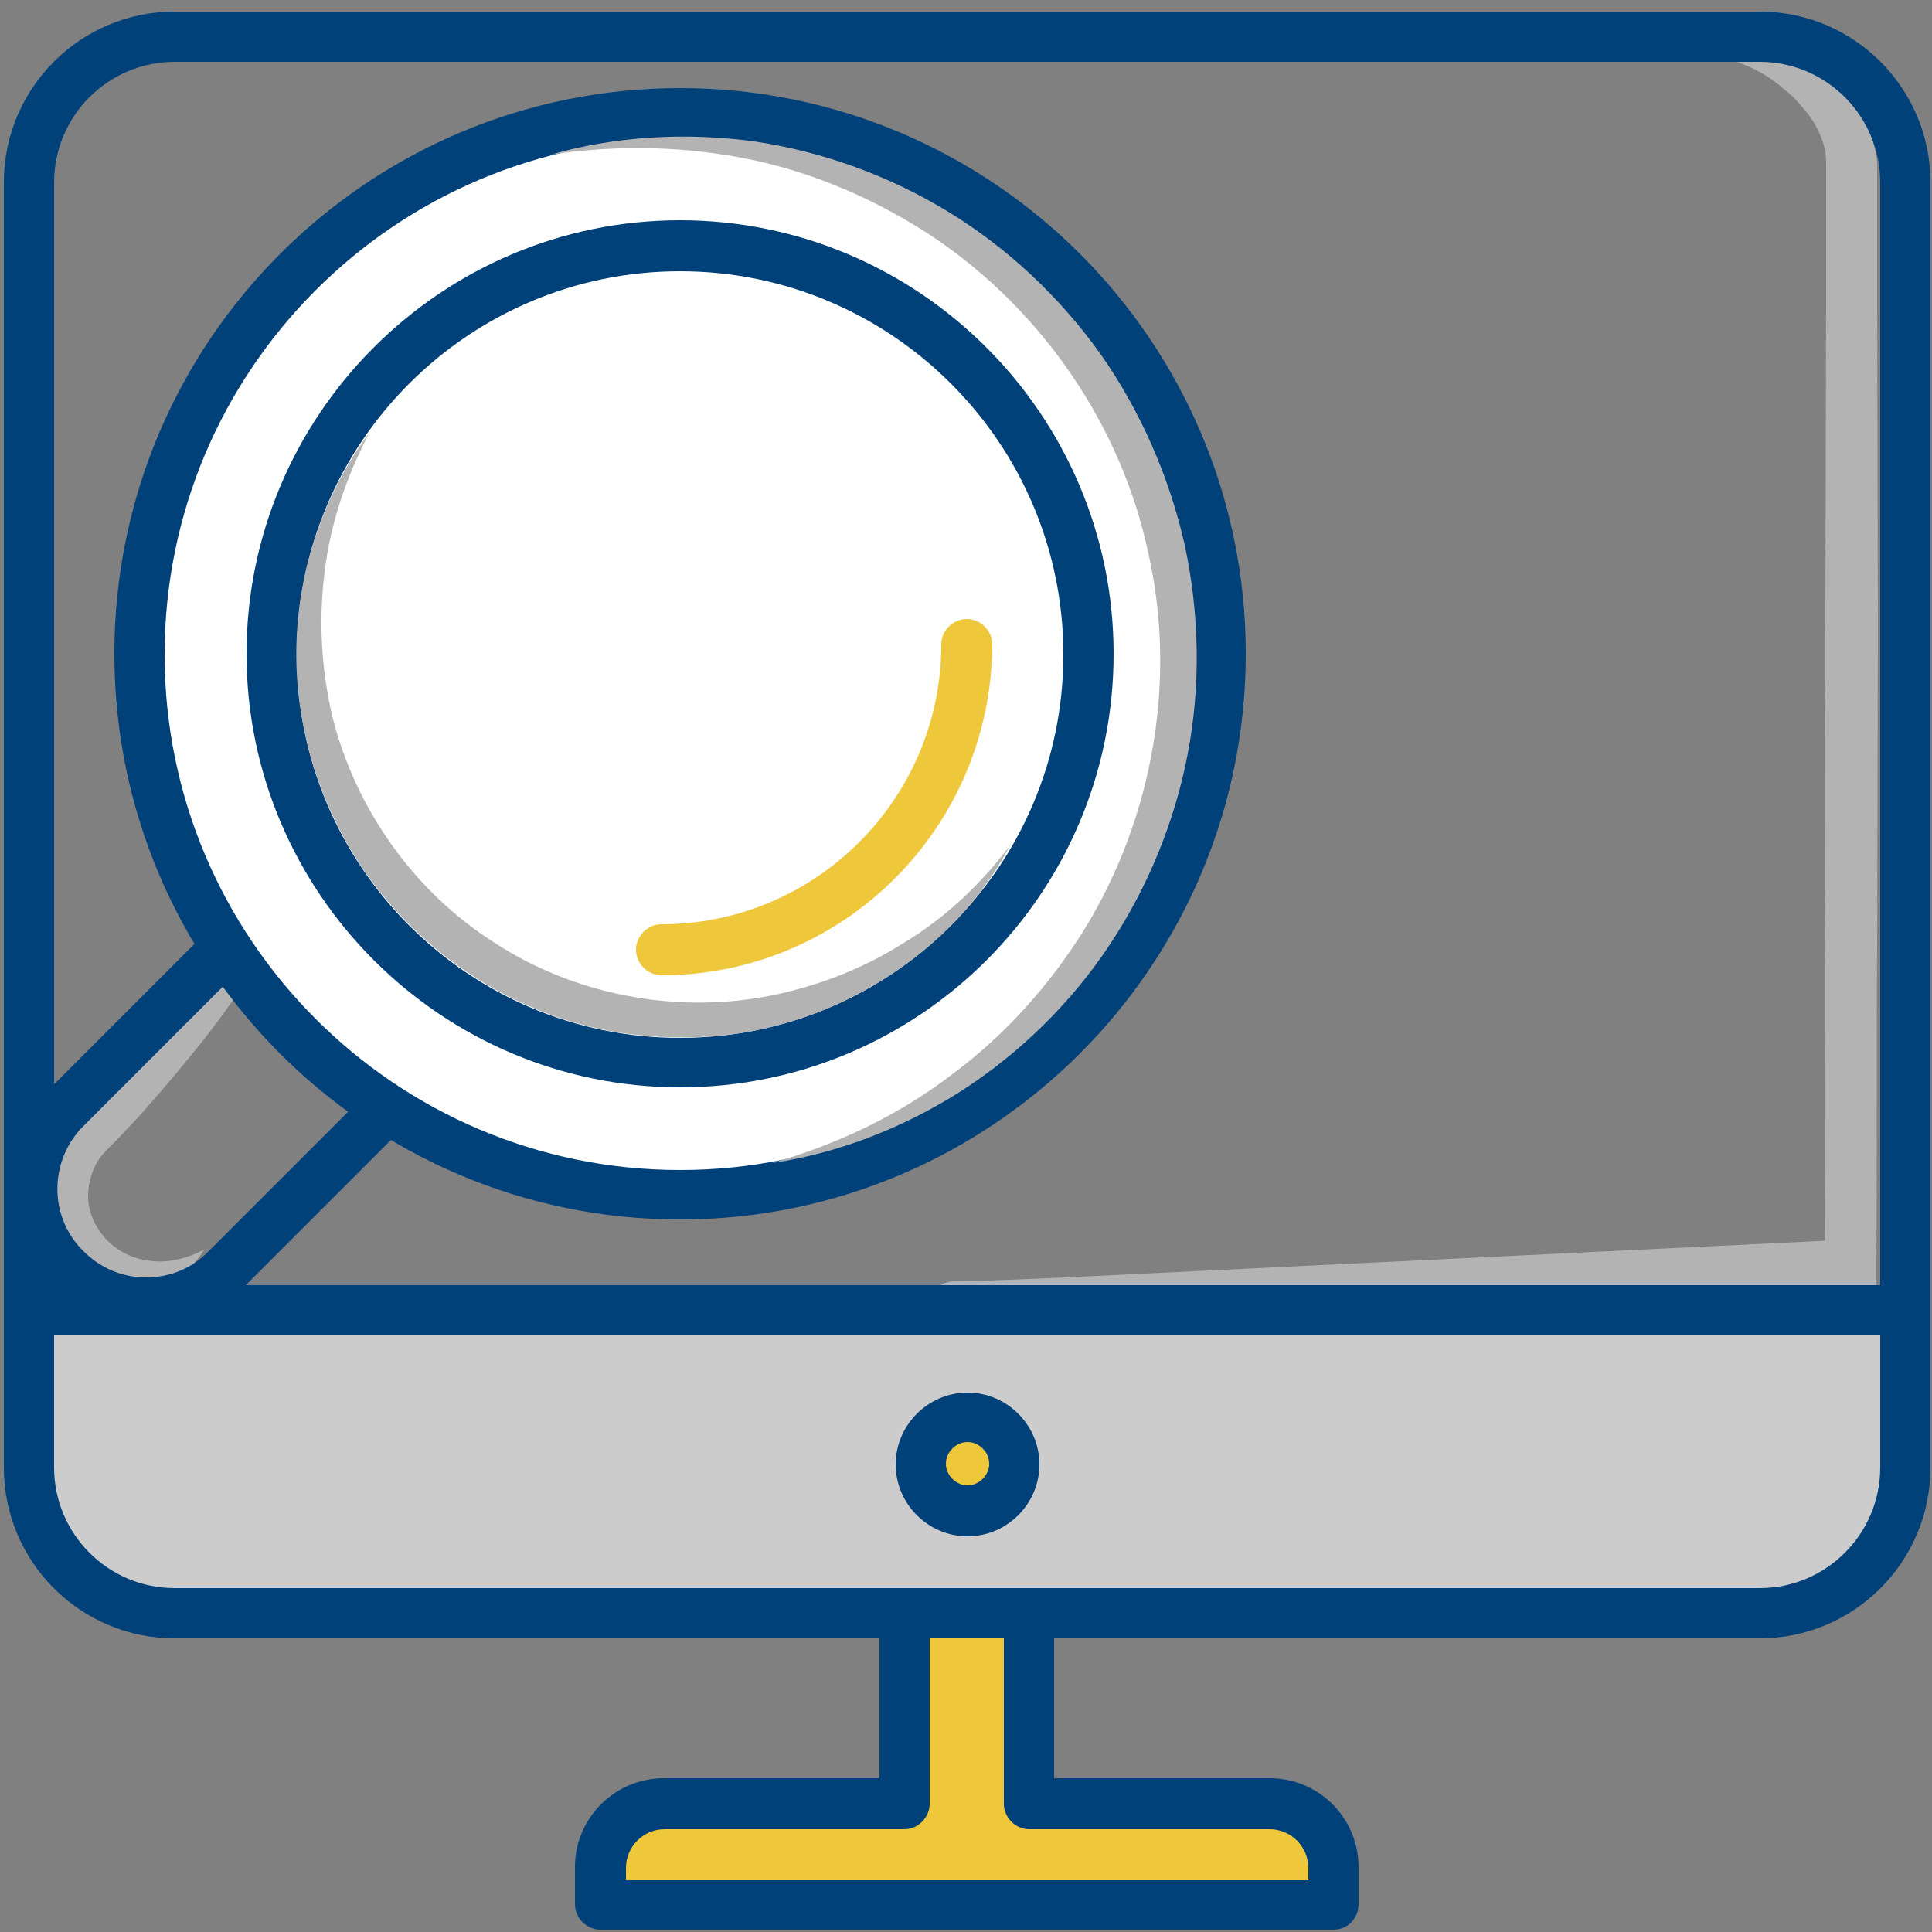 <?xml version="1.0" encoding="utf-8"?>
<!-- Generator: Adobe Illustrator 21.0.0, SVG Export Plug-In . SVG Version: 6.00 Build 0)  -->
<svg version="1.1" id="Layer_1" xmlns="http://www.w3.org/2000/svg" xmlns:xlink="http://www.w3.org/1999/xlink" x="0px" y="0px"
	 viewBox="0 0 250 250" style="enable-background:new 0 0 250 250;" xml:space="preserve">
<rect x="0" y="0" width="250" height="250" fill="#808080" stroke="none"/>
<style type="text/css">
	.st0{fill:#B3B3B3;}
	.st1{fill:#EEC73A;}
	.st2{fill:#00417A;}
	.st3{fill:#CCCCCC;}
	.st4{fill-rule:evenodd;clip-rule:evenodd;fill:#EEC73A;}
	.st5{fill:#FFFFFF;}
	.st6{fill:#1D3567;}
	.st7{fill:none;stroke:#00417A;stroke-width:6.5;stroke-linecap:round;stroke-miterlimit:10;}
	.st8{fill-rule:evenodd;clip-rule:evenodd;fill:#00417A;}
	.st9{fill:none;stroke:#B3B3B3;stroke-width:6;stroke-miterlimit:10;}
</style>
<g>
	<g>
		<g>
			<g>
				<path class="st0" d="M223.5,7.6c3.5-1,7.5-0.4,10.9,1.4c1.8,0.9,3.3,2.1,4.7,3.6c1.4,1.5,2.5,3.4,3.2,5.5
					c0.3,1.1,0.6,2.2,0.6,3.3c0,0.3,0,0.5,0,0.7l0,0.6l0,1.3l0,5.2l0,10.4l0.1,41.4l-0.1,41.4c-0.1,13.8,0,27.6-0.1,41.4l0,3.1
					l-3.1,0.1l-58,2.7l-29,1.3l-14.5,0.6l-7.3,0.3c-2.4,0.1-4.8,0.2-7.4,0.2c-1.7,0-3.2-1.4-3.2-3.1c0-1.7,1.4-3.2,3.1-3.2l0.1,0
					c2.3,0,4.7-0.1,7.1-0.2l7.2-0.3l14.5-0.7l29-1.4l58-2.8l-3.1,3.3c-0.1-13.8-0.1-27.6-0.1-41.4L236.2,81l0.1-41.4l0-10.4l0-5.2
					l0-2.5c0-0.6,0-1.2-0.1-1.8c-0.2-1.2-0.7-2.5-1.4-3.7c-0.7-1.2-1.7-2.3-2.8-3.5c-0.6-0.5-1.2-1-1.8-1.5c-0.6-0.5-1.3-1-2-1.4
					C226.8,8.8,225.3,8.1,223.5,7.6z"/>
			</g>
		</g>
	</g>
</g>
<g>
	<g>
		<g>
			<g>
				<g>
					<g>
						<g>
							<path class="st0" d="M26.4,161.7c-1.4,2.5-4.1,4.3-7.2,4.8c-3.1,0.6-6.6-0.3-9.3-2.3c-2.7-2-4.7-5.3-5.1-8.8
								c-0.2-1.8-0.1-3.6,0.4-5.3c0.5-1.7,1.3-3.4,2.4-4.8c1.3-1.5,2.1-2.2,3.1-3.2c1-0.9,2-1.9,3-2.8c2-1.8,4-3.6,6.2-5.3
								c4.2-3.5,8.6-6.8,13.4-9.6c-2.8,4.9-6.1,9.2-9.6,13.4c-1.7,2.1-3.5,4.1-5.3,6.2c-0.9,1-1.9,2-2.8,3c-0.9,0.9-2.1,2.1-2.5,2.6
								c-1.1,1.4-1.7,3.3-1.7,5.2c0,1.9,0.8,3.8,2.1,5.3c1.3,1.5,3.3,2.7,5.6,3C21.4,163.5,23.9,163,26.4,161.7z"/>
						</g>
					</g>
				</g>
			</g>
		</g>
	</g>
</g>
<g>
	<g>
		<g>
			<g>
				<path class="st1" d="M117,209.1v24.6H85.9c-4.6,0-8.3,3.7-8.3,8.3v4.8h94.8V242c0-4.6-3.7-8.3-8.3-8.3H133v-24.6H117z"/>
			</g>
		</g>
	</g>
</g>
<g>
	<g>
		<g>
			<g>
				<g>
					<path class="st3" d="M247.1,170.1H3.2v14.1c0,13.3,11.1,24.1,24.7,24.1h194.4c13.7,0,24.7-10.8,24.7-24.1V170.1z"/>
				</g>
			</g>
		</g>
	</g>
</g>
<g>
	<g>
		<g>
			<g>
				<path class="st2" d="M227.7,212H22.6c-12.2,0-22.1-9.9-22.1-22.1V23.6c0-12.2,9.9-22.1,22.1-22.1h205.1
					c12.2,0,22.1,9.9,22.1,22.1v166.3C249.8,202.1,239.9,212,227.7,212z M22.6,8C14,8,7,15,7,23.6v166.3c0,8.6,7,15.6,15.6,15.6
					h205.1c8.6,0,15.6-7,15.6-15.6V23.6c0-8.6-7-15.6-15.6-15.6H22.6z"/>
			</g>
		</g>
	</g>
</g>
<g>
	<g>
		<g>
			<g>
				<path class="st2" d="M172.6,249.7H77.7c-1.8,0-3.3-1.5-3.3-3.3v-4.8c0-6.4,5.2-11.5,11.5-11.5h27.9v-21.3h6.5v24.6
					c0,1.8-1.5,3.3-3.3,3.3H86c-2.8,0-5,2.3-5,5v1.6h88.3v-1.6c0-2.8-2.3-5-5-5h-31.1c-1.8,0-3.3-1.5-3.3-3.3v-24.6h6.5v21.3h27.9
					c6.4,0,11.5,5.2,11.5,11.5v4.8C175.8,248.2,174.4,249.7,172.6,249.7z"/>
			</g>
		</g>
	</g>
</g>
<g>
	<g>
		<g>
			<g>
				<rect x="3.8" y="166.3" class="st2" width="242.8" height="6.5"/>
			</g>
		</g>
	</g>
</g>
<g>
	<g>
		<g>
			<g>
				<circle class="st1" cx="125.2" cy="189.5" r="6.1"/>
			</g>
		</g>
	</g>
	<g>
		<g>
			<g>
				<path class="st2" d="M125.2,198.8c-5.1,0-9.3-4.2-9.3-9.3s4.2-9.3,9.3-9.3s9.3,4.2,9.3,9.3S130.3,198.8,125.2,198.8z
					 M125.2,186.6c-1.5,0-2.8,1.3-2.8,2.8s1.3,2.8,2.8,2.8s2.8-1.3,2.8-2.8S126.7,186.6,125.2,186.6z"/>
			</g>
		</g>
	</g>
</g>
<g>
	<g>
		<g>
			<g>
				<g>
					<circle class="st5" cx="88" cy="84.6" r="69.6"/>
				</g>
			</g>
		</g>
	</g>
	<g>
		<g>
			<g>
				<g>
					<g>
						<g>
							<g>
								<path class="st1" d="M85.6,126.2c-1.8,0-3.3-1.5-3.3-3.3s1.5-3.3,3.3-3.3c19.9,0,36.2-16.2,36.2-36.2c0-1.8,1.5-3.3,3.3-3.3
									s3.3,1.5,3.3,3.3C128.3,107.1,109.1,126.2,85.6,126.2z"/>
							</g>
						</g>
					</g>
				</g>
			</g>
		</g>
	</g>
	<g>
		<g>
			<g>
				<g>
					<g>
						<g>
							<path class="st2" d="M88,157.8c-40.4,0-73.2-32.8-73.2-73.2c0-40.4,32.8-73.2,73.2-73.2c40.4,0,73.2,32.8,73.2,73.2
								C161.2,125,128.3,157.8,88,157.8z M88,18c-36.8,0-66.7,29.9-66.7,66.7c0,36.8,29.9,66.7,66.7,66.7
								c36.8,0,66.7-29.9,66.7-66.7C154.7,47.9,124.8,18,88,18z"/>
						</g>
					</g>
				</g>
			</g>
		</g>
	</g>
	<g>
		<g>
			<g>
				<g>
					<g>
						<g>
							<path class="st2" d="M88,140.7c-30.9,0-56.1-25.2-56.1-56.1c0-30.9,25.2-56.1,56.1-56.1c30.9,0,56.1,25.2,56.1,56.1
								C144.1,115.6,118.9,140.7,88,140.7z M88,35.1c-27.3,0-49.6,22.2-49.6,49.6c0,27.3,22.2,49.6,49.6,49.6
								c27.3,0,49.6-22.2,49.6-49.6C137.6,57.3,115.3,35.1,88,35.1z"/>
						</g>
					</g>
				</g>
			</g>
		</g>
	</g>
	<g>
		<g>
			<g>
				<g>
					<g>
						<g>
							<path class="st2" d="M18.9,171.8c-4.8,0-9.3-1.9-12.7-5.3c-7-7-7-18.4,0-25.4l18.9-18.9c1.3-1.3,3.3-1.3,4.6,0s1.3,3.3,0,4.6
								l-18.9,18.9c-4.5,4.5-4.5,11.8,0,16.2c2.2,2.2,5,3.4,8.1,3.4c3.1,0,6-1.2,8.1-3.4l18.9-18.9c1.3-1.3,3.3-1.3,4.6,0
								c1.3,1.3,1.3,3.3,0,4.6l-18.9,18.9C28.2,169.9,23.7,171.8,18.9,171.8z"/>
						</g>
					</g>
				</g>
			</g>
		</g>
	</g>
</g>
<g>
	<g>
		<g>
			<g>
				<path class="st0" d="M71.3,20c8.4-2.4,17.5-2.9,26.3-1.7c8.8,1.3,17.4,4.4,25.1,9.1c7.7,4.7,14.4,11,19.7,18.4
					c5.2,7.4,8.9,15.9,10.9,24.7c1.9,8.9,2.1,18.1,0.4,27c-1.7,8.9-5.2,17.4-10.2,24.9c-5,7.5-11.6,13.9-19,18.7
					c-7.5,4.8-15.9,8.1-24.6,9.4c8.4-2.4,16.4-6.2,23.2-11.4c6.9-5.1,12.7-11.6,17.2-18.8c8.9-14.5,12-32.3,8.3-48.7
					c-3.5-16.5-13.7-31.4-27.8-40.9c-7.1-4.7-15-8.2-23.4-10C88.8,18.9,80,18.7,71.3,20z"/>
			</g>
		</g>
	</g>
</g>
<g>
	<g>
		<g>
			<g>
				<path class="st0" d="M130.7,109.4c-3,5.7-7.4,10.8-12.7,14.8c-5.3,4-11.4,7-17.9,8.6c-6.5,1.7-13.4,1.8-20.1,0.8
					c-6.7-1.1-13.1-3.6-18.8-7.3c-5.7-3.7-10.6-8.5-14.4-14.1c-3.7-5.6-6.4-12-7.6-18.6c-1.3-6.6-1.1-13.4,0.4-19.9
					c1.5-6.4,4.3-12.5,8.2-17.7c-3,5.7-5.1,11.9-5.8,18.1c-0.8,6.2-0.4,12.6,1,18.6c3,12,10.6,22.7,21,29.3
					c10.3,6.7,23.2,9.2,35.4,6.9c6.1-1.2,12-3.4,17.4-6.8C122,119,126.8,114.6,130.7,109.4z"/>
			</g>
		</g>
	</g>
</g>
</svg>
